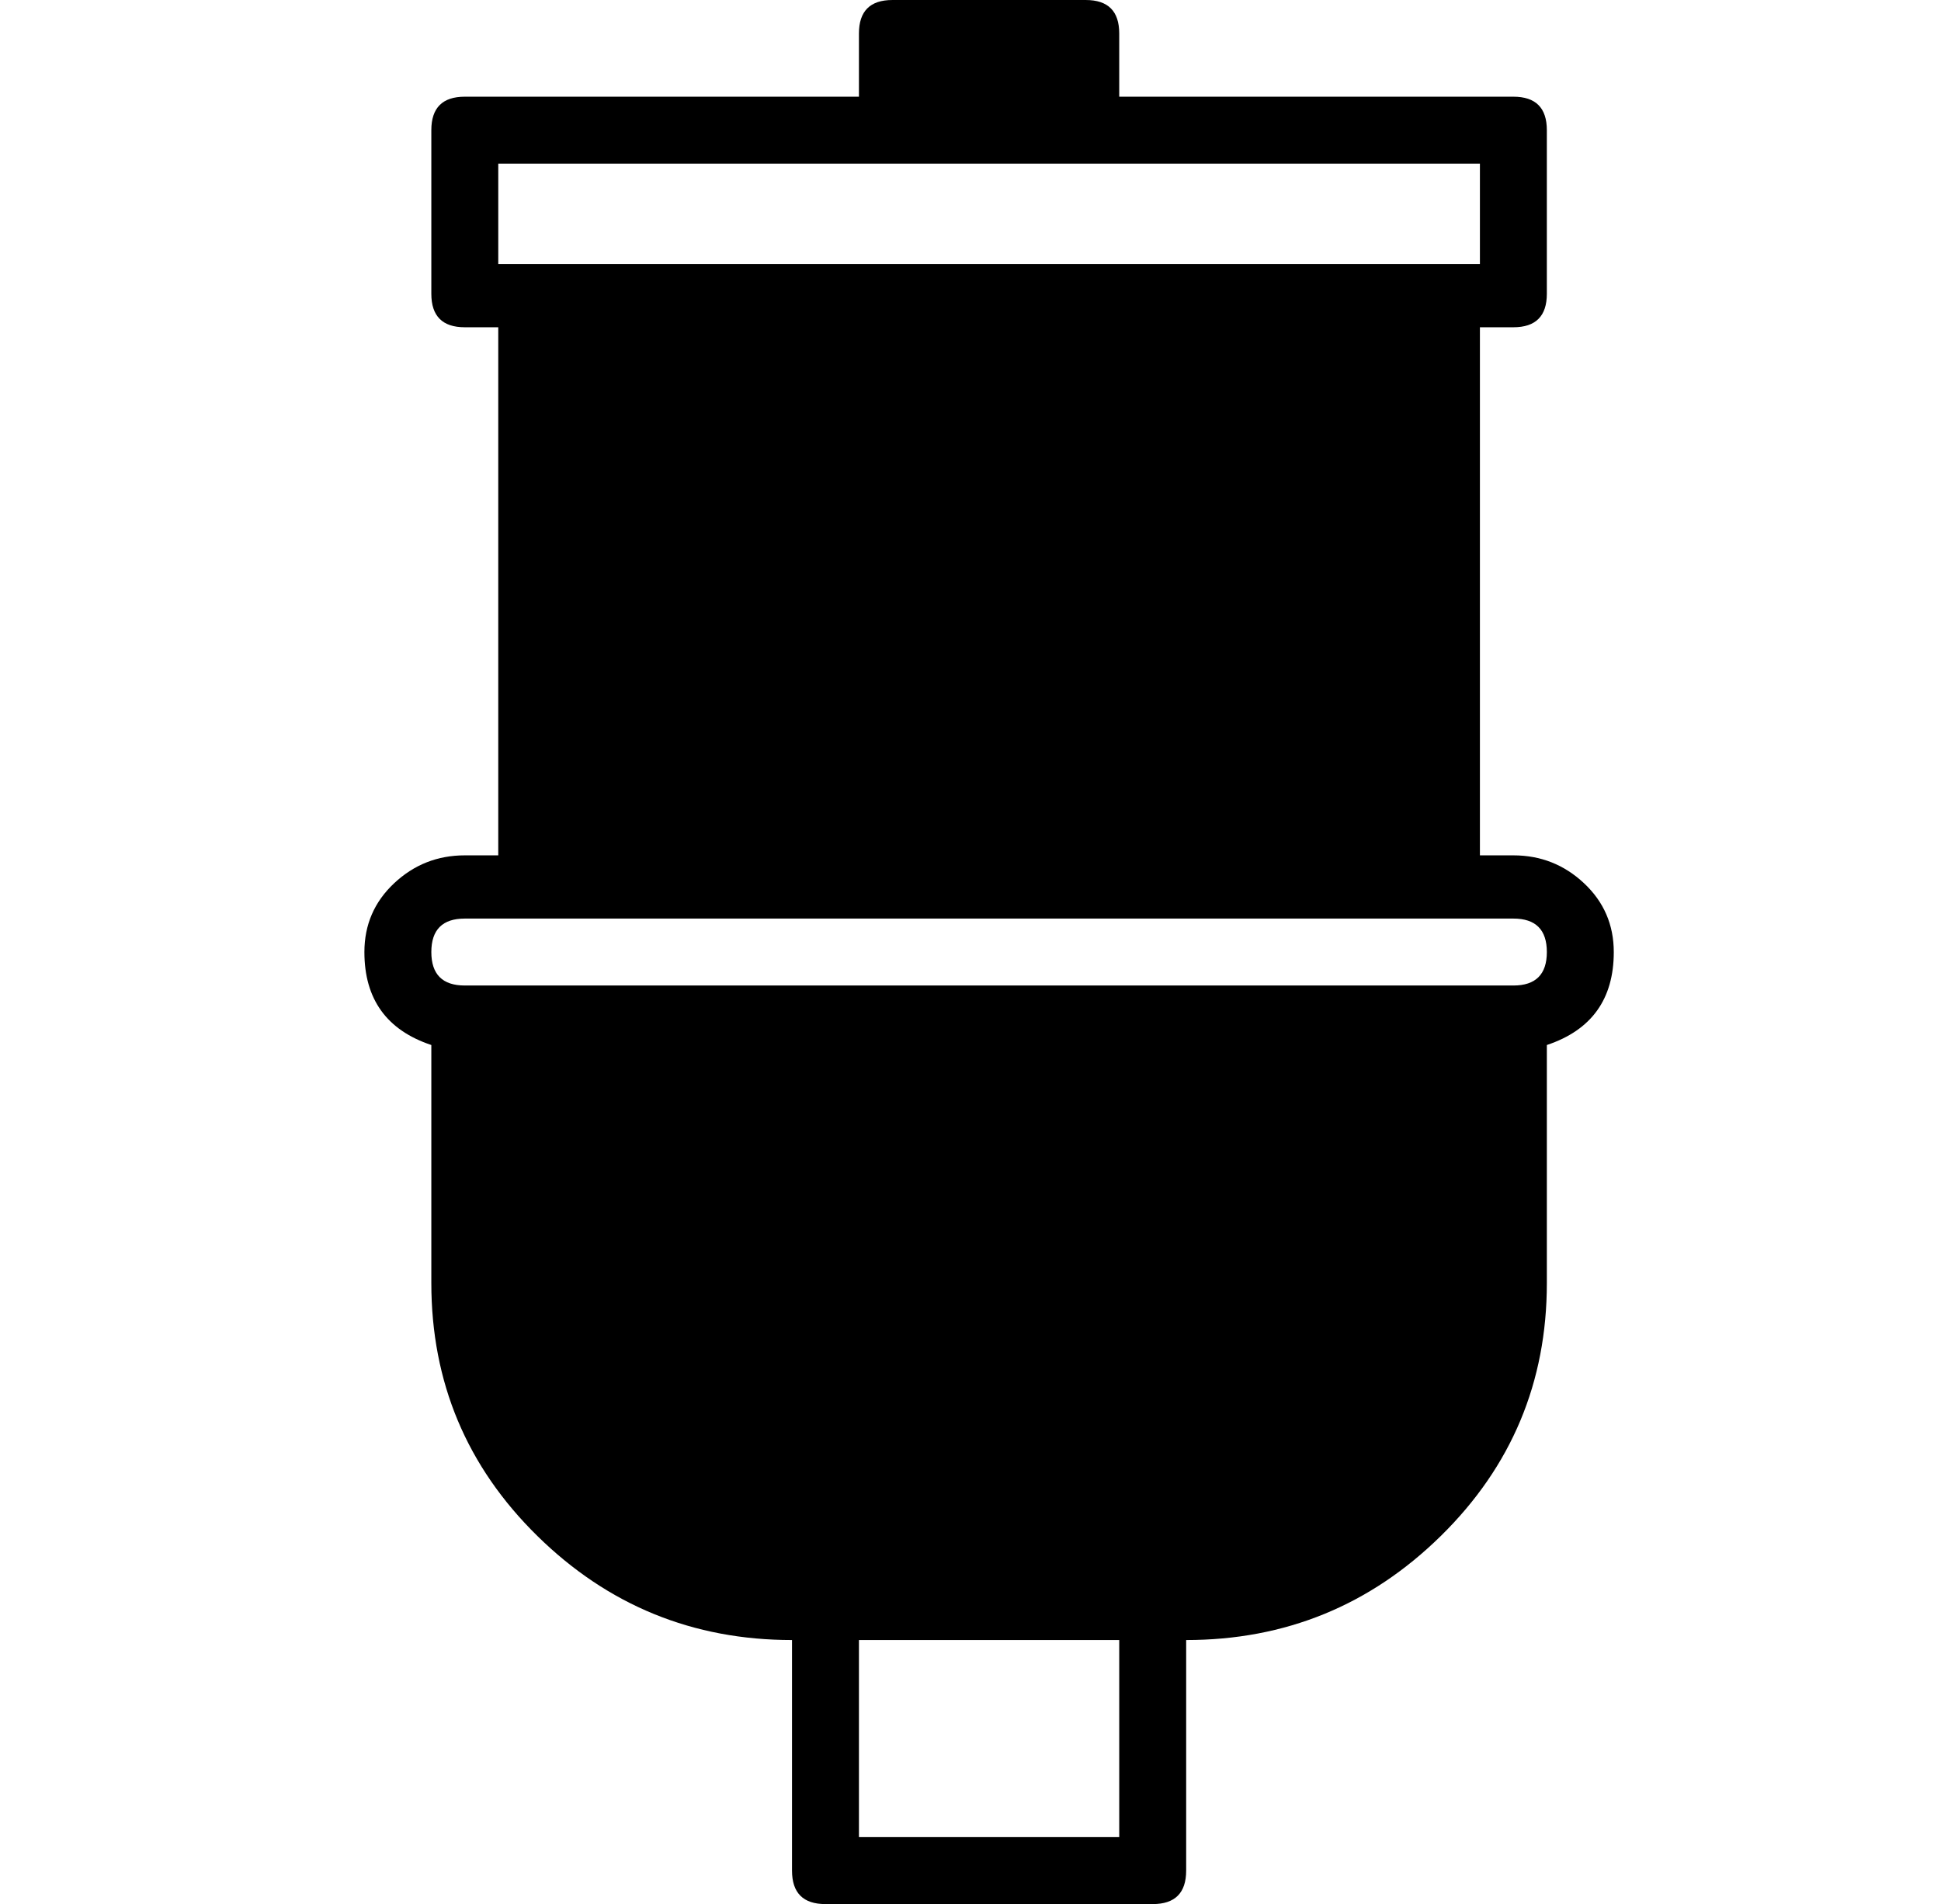 <?xml version="1.0" standalone="no"?>
<!DOCTYPE svg PUBLIC "-//W3C//DTD SVG 1.1//EN" "http://www.w3.org/Graphics/SVG/1.1/DTD/svg11.dtd" >
<svg xmlns="http://www.w3.org/2000/svg" xmlns:xlink="http://www.w3.org/1999/xlink" version="1.1" viewBox="-10 0 522 512">
  <g transform="matrix(1 0 0 -1 0 448)">
   <path fill="currentColor"
d="M424 192q0 -19 -18 -25v-64q0 -40 -28.5 -68t-68.5 -28v-62q0 -9 -9 -9h-88q-9 0 -9 9v62q-40 0 -68.5 28t-28.5 68v64q-18 6 -18 25q0 11 8 18.5t19 7.5h9v142h-9q-9 0 -9 9v44q0 9 9 9h106v17q0 9 9 9h52q9 0 9 -9v-17h106q9 0 9 -9v-44q0 -9 -9 -9h-9v-142h9
q11 0 19 -7.5t8 -18.5zM124 404v-27h8h248h8v27h-106h-52h-106zM291 -46v53h-70v-53h70zM397 183q9 0 9 9t-9 9h-17h-248h-17q-9 0 -9 -9t9 -9h282z" />
  </g>

</svg>

